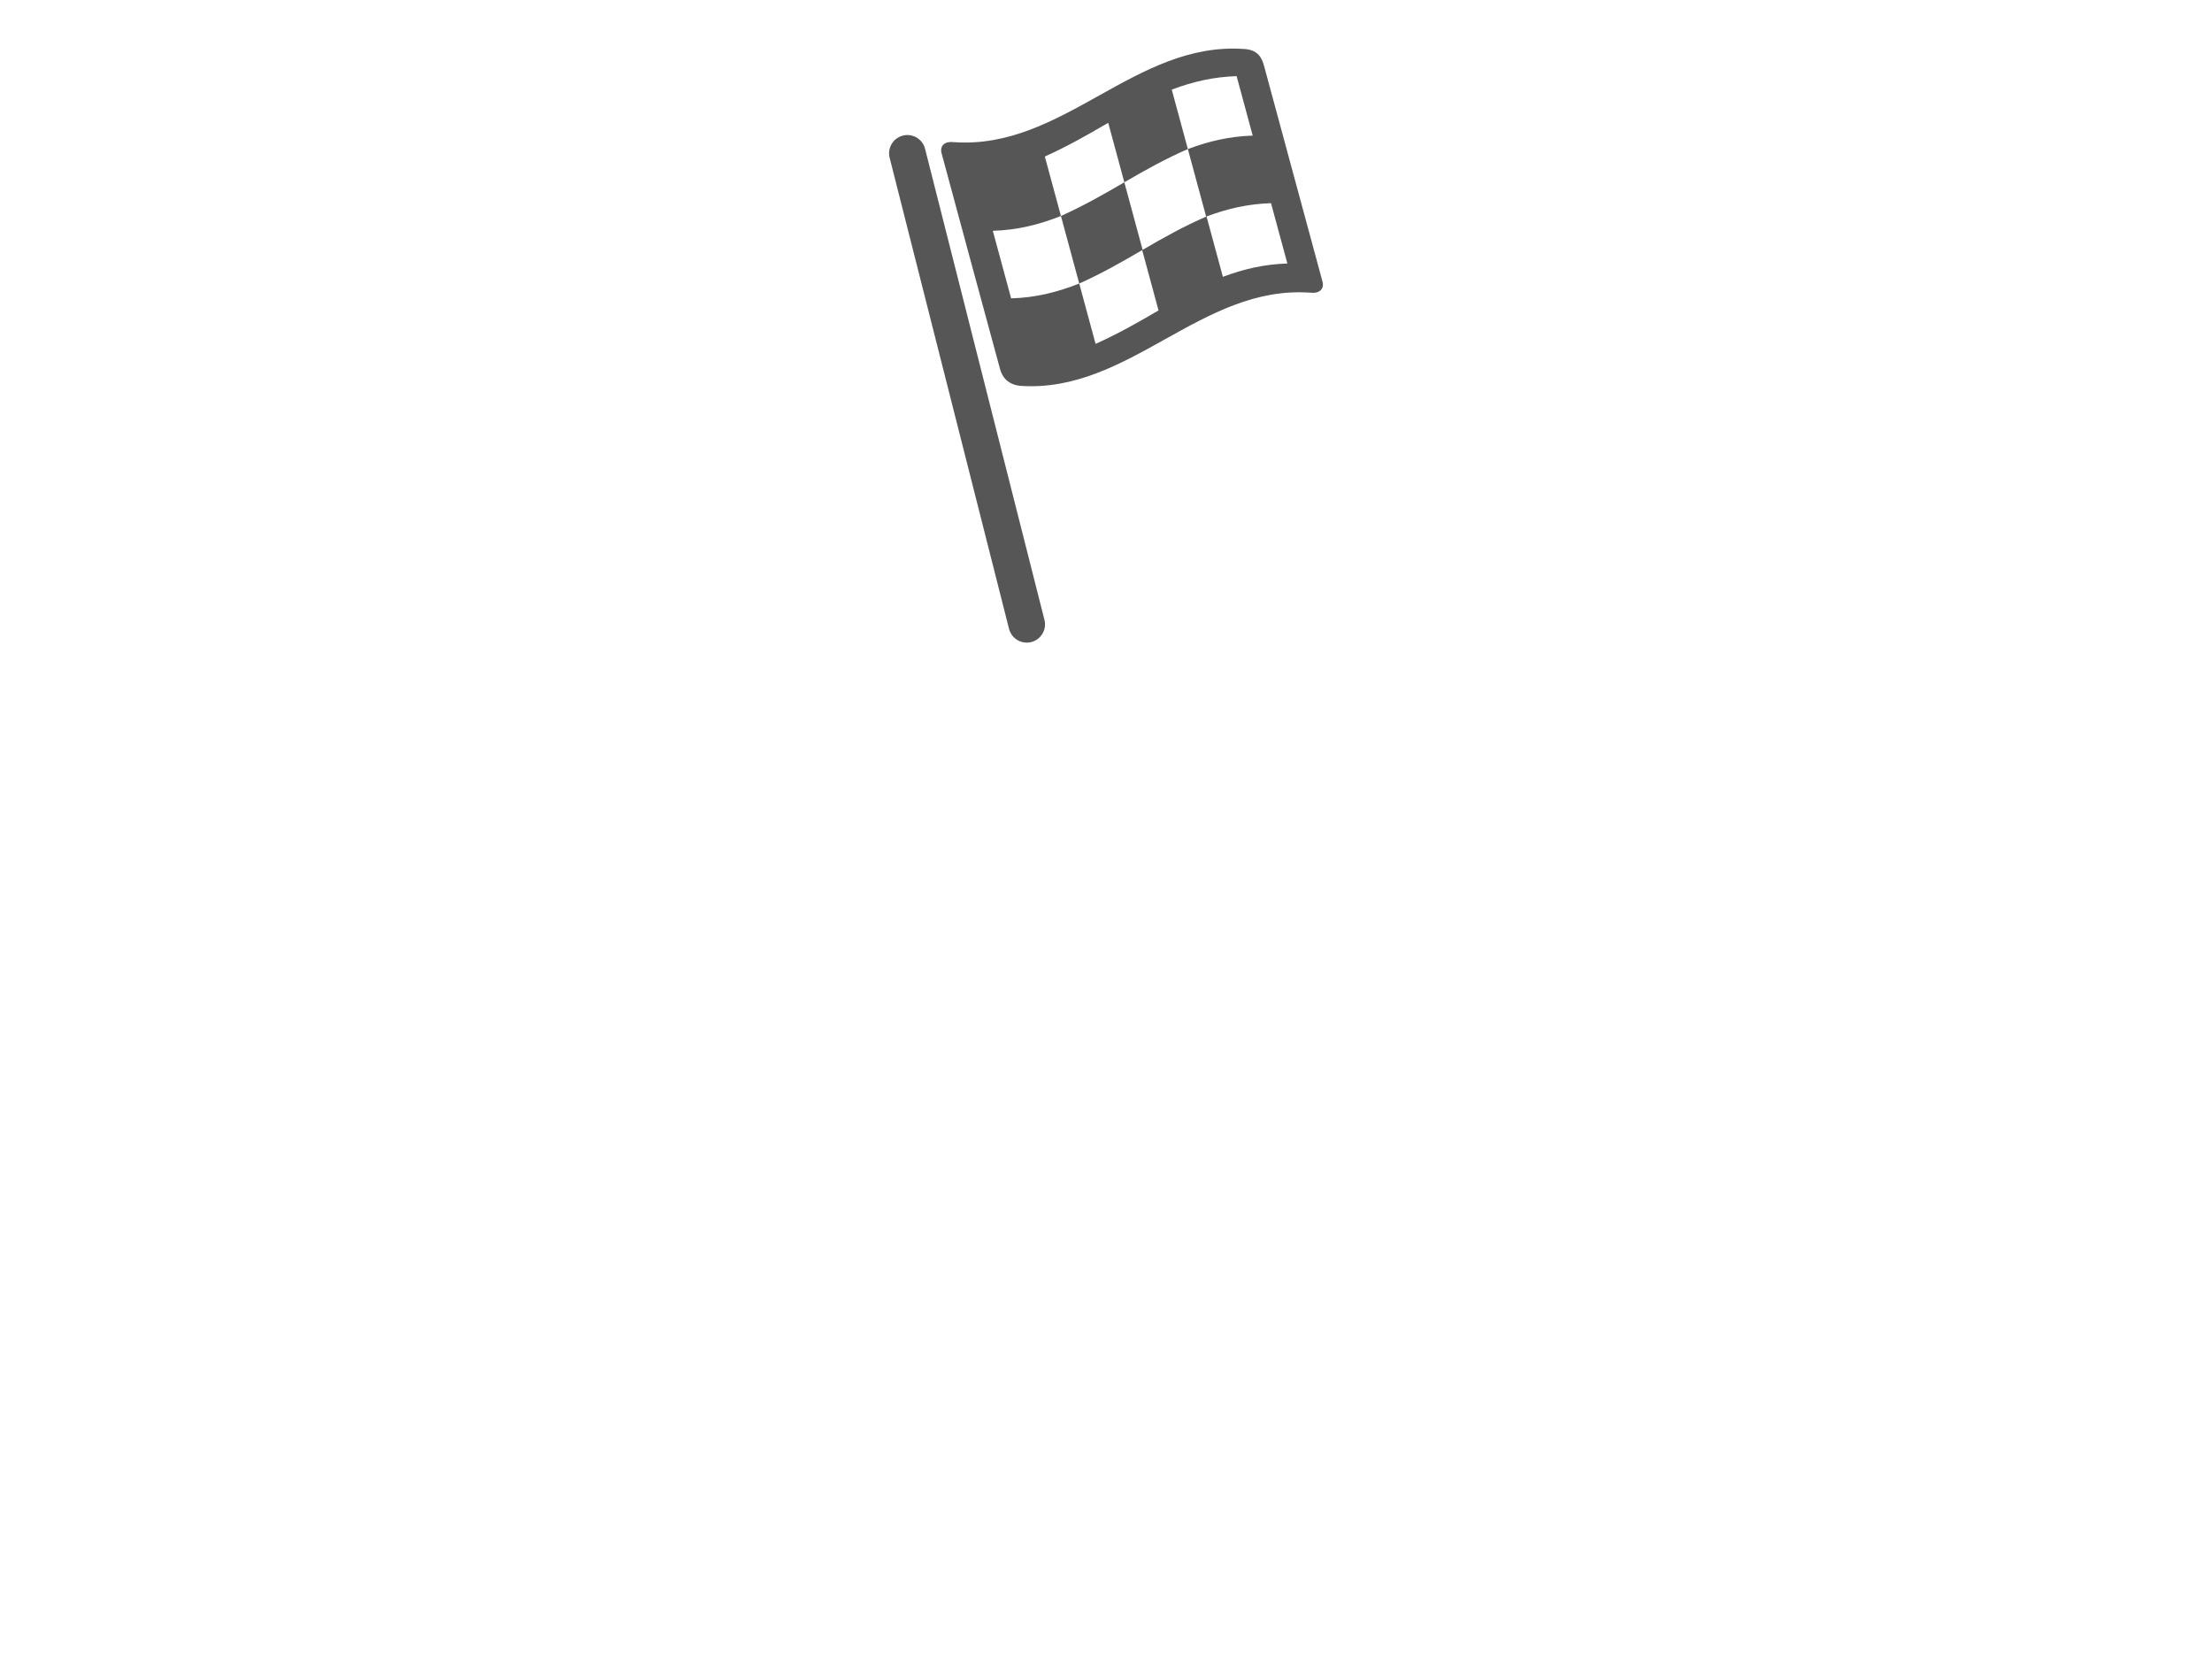 <?xml version="1.0" encoding="utf-8"?>
<!-- Generator: Adobe Illustrator 16.0.0, SVG Export Plug-In . SVG Version: 6.00 Build 0)  -->
<!DOCTYPE svg PUBLIC "-//W3C//DTD SVG 1.1//EN" "http://www.w3.org/Graphics/SVG/1.1/DTD/svg11.dtd">
<svg version="1.1" id="Layer_1" xmlns="http://www.w3.org/2000/svg" xmlns:xlink="http://www.w3.org/1999/xlink" x="0px" y="0px"
	 width="1024px" height="768px" viewBox="0 0 1024 768" enable-background="new 0 0 1024 768" xml:space="preserve">
<g>
	<path fill="#565656" d="M428.244,68.891c-1.147-4.528-5.749-7.268-10.277-6.122c-4.531,1.148-7.271,5.75-6.123,10.279
		l55.269,218.068c0.97,3.832,4.414,6.383,8.194,6.383c0.689,0,1.388-0.084,2.086-0.261c4.527-1.147,7.269-5.75,6.121-10.279
		L428.244,68.891z"/>
	<path fill="#565656" d="M612.211,130.312c-9.008-33.259-18.023-66.515-27.033-99.773c-0.977-3.601-2.688-7.462-9.123-7.849
		c-50.652-3.669-83.914,46.775-134.568,43.106c-3.998-0.493-6.567,1.589-5.591,5.188c9.009,33.258,17.95,66.536,27.032,99.774
		c1.457,5.333,5.125,7.355,9.124,7.847c50.655,3.669,83.916-46.774,134.57-43.105C610.619,135.994,613.187,133.913,612.211,130.312z
		 M572.46,35.247c2.485,9.176,4.973,18.351,7.459,27.527c-10.655,0.351-20.062,2.501-30.026,6.235
		c-2.484-9.176-4.972-18.352-7.457-27.527C552.4,37.748,561.804,35.596,572.46,35.247z M468.08,138.121
		c-2.828-10.425-5.65-20.853-8.475-31.278c11.2-0.325,21.139-2.752,31.535-6.861c-2.487-9.176-4.973-18.352-7.458-27.528
		c10.162-4.542,19.747-9.981,29.346-15.598c2.486,9.175,4.975,18.351,7.459,27.527c-9.6,5.616-19.186,11.057-29.347,15.599
		c2.825,10.425,5.649,20.852,8.474,31.278C489.216,135.369,479.279,137.795,468.08,138.121z M507.181,159.19
		c-2.523-9.309-5.046-18.62-7.568-27.931c10.092-4.508,19.608-9.9,29.139-15.478c2.522,9.311,5.046,18.621,7.568,27.932
		C526.79,149.291,517.272,154.682,507.181,159.19z M528.959,115.662c-2.822-10.426-5.647-20.852-8.473-31.279
		c9.6-5.604,19.192-10.966,29.406-15.374c2.827,10.425,5.651,20.852,8.475,31.277C548.154,104.695,538.558,110.057,528.959,115.662z
		 M566.111,128.147c-2.523-9.31-5.045-18.621-7.568-27.932c9.907-3.694,19.264-5.818,29.848-6.163
		c2.523,9.311,5.047,18.621,7.57,27.931C585.373,122.329,576.017,124.452,566.111,128.147z"/>
</g>
</svg>
